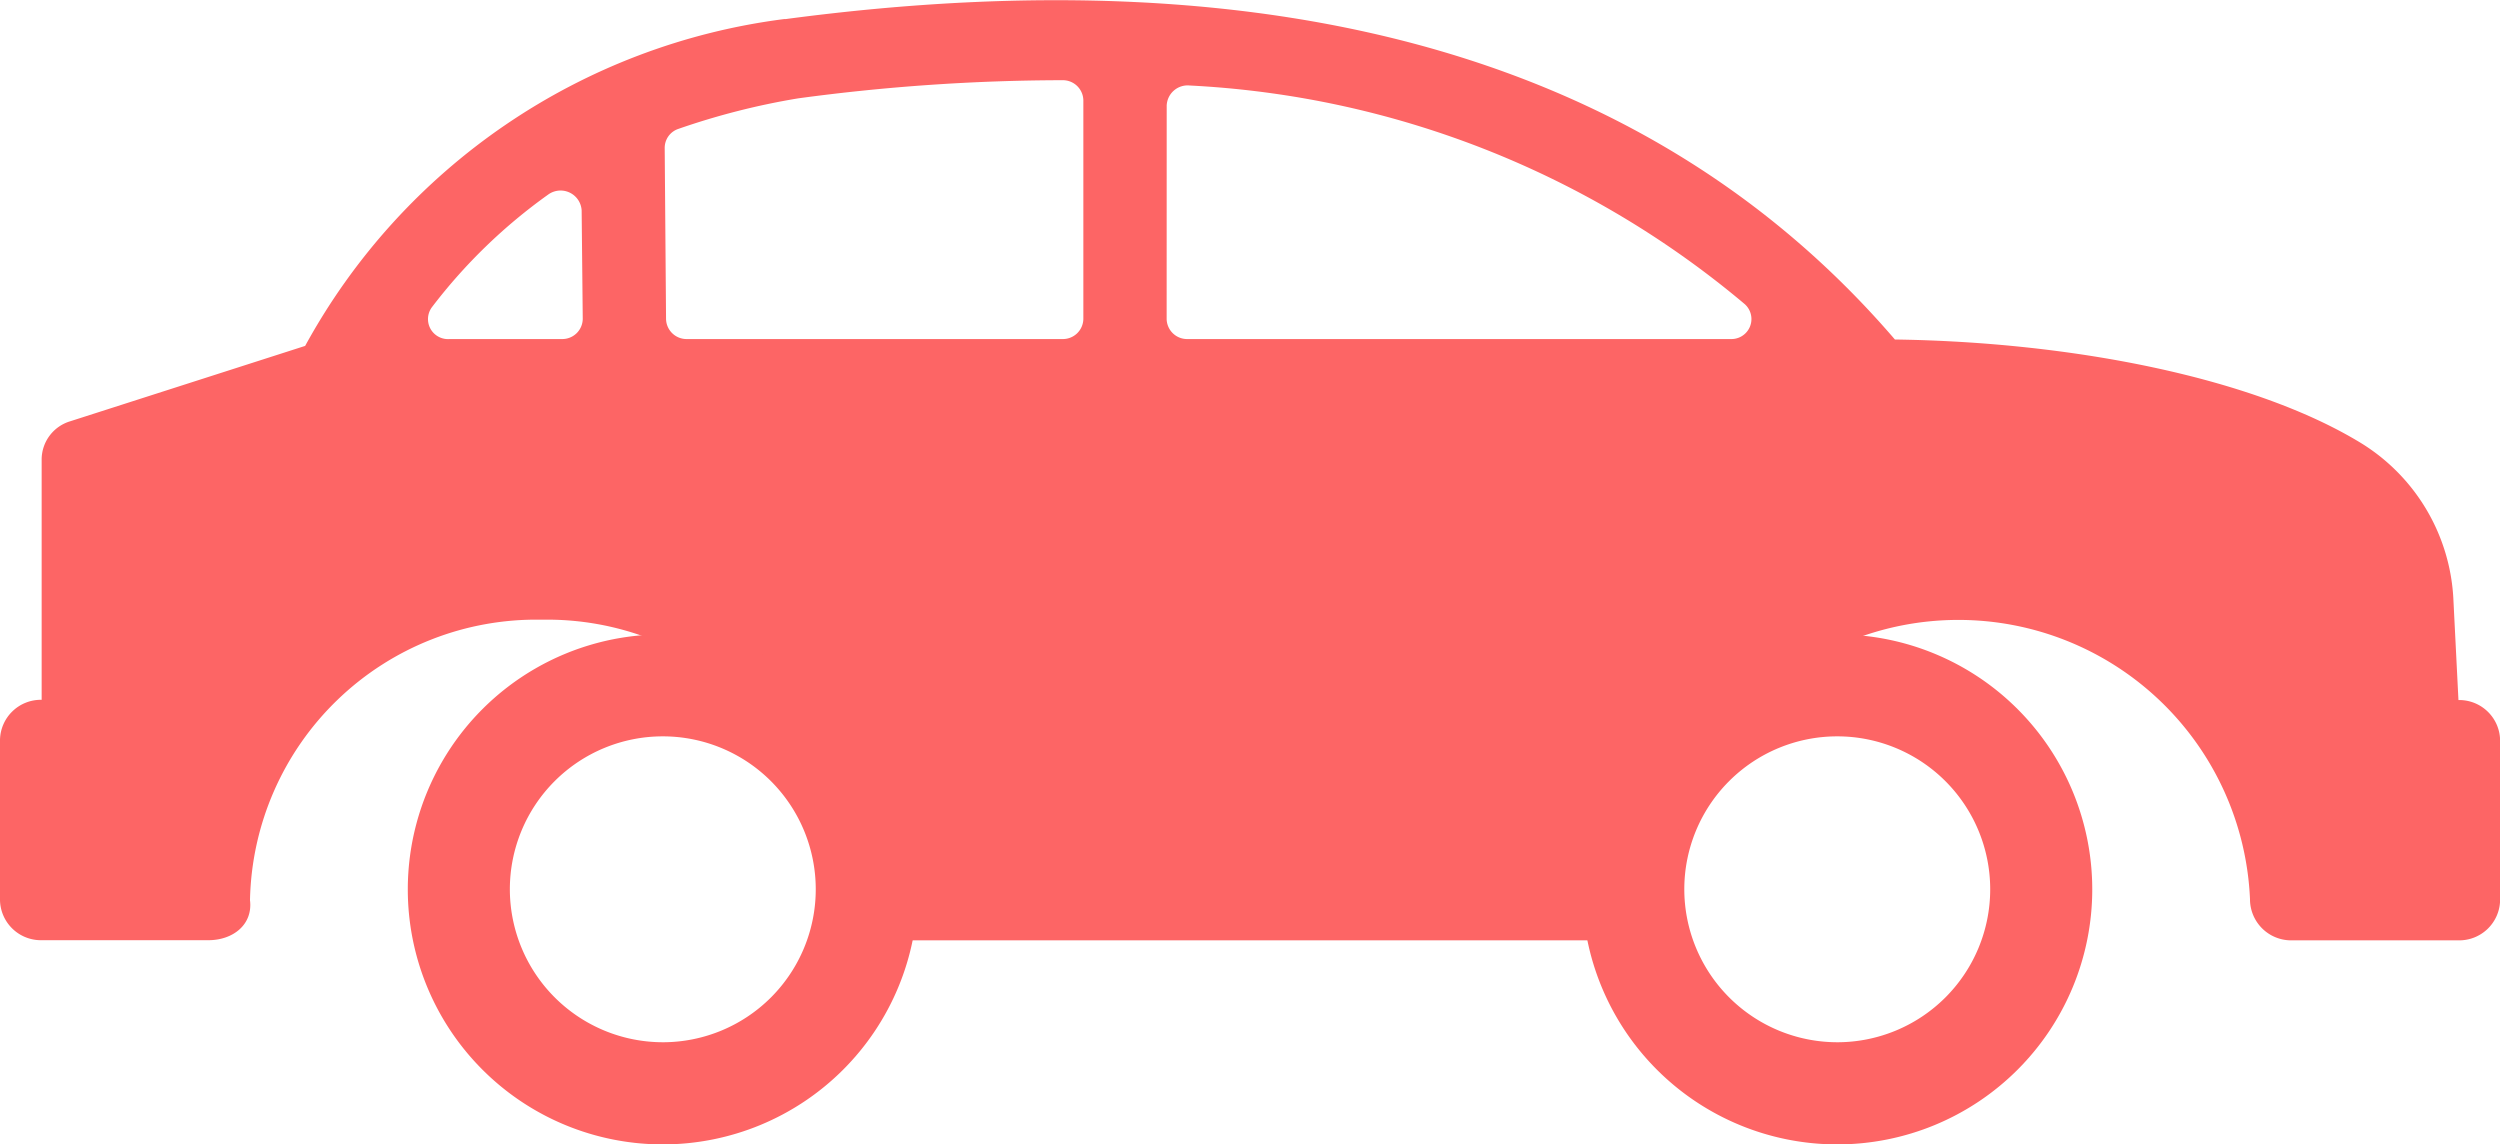 <svg id="car" xmlns="http://www.w3.org/2000/svg" width="50" height="22.885" viewBox="0 0 50 22.885">
  <g id="Group_79" data-name="Group 79" transform="translate(31.647 12.688)">
    <g id="Group_78" data-name="Group 78" transform="translate(0 0)">
      <path id="Path_86" data-name="Path 86" d="M73.364,287.834a5.1,5.1,0,1,1-5.1,5.1A5.1,5.1,0,0,1,73.364,287.834Zm0,8.157a3.059,3.059,0,1,0-3.059-3.059A3.063,3.063,0,0,0,73.364,295.991Z" transform="translate(-68.266 -287.834)" fill="#fd6565"/>
    </g>
  </g>
  <g id="Group_81" data-name="Group 81" transform="translate(0 0)">
    <g id="Group_80" data-name="Group 80" transform="translate(0 0)">
      <path id="Path_87" data-name="Path 87" d="M.833,152.829V148.02a.8.8,0,0,1,.57-.761l4.7-1.508a12.761,12.761,0,0,1,9.584-6.537l.03,0c9.934-1.321,17.393.834,22.181,6.409,3.564.05,7.2.766,9.343,2.084a3.893,3.893,0,0,1,1.828,3.137l.1,1.99a.818.818,0,0,1,.833.8v3.206a.818.818,0,0,1-.833.8H45.833a.823.823,0,0,1-.833-.81s0-.008,0-.013a5.838,5.838,0,0,0-11.666.022c.06.487-.339.8-.833.8h-15a.823.823,0,0,1-.833-.81s0-.008,0-.013a5.726,5.726,0,0,0-5.833-5.589A5.725,5.725,0,0,0,5,156.837c.06.487-.339.8-.833.8H.833a.818.818,0,0,1-.833-.8v-3.206A.818.818,0,0,1,.833,152.829Zm22.5-7.615a.409.409,0,0,0,.417.4H34.617a.4.4,0,0,0,.276-.7,18.69,18.69,0,0,0-11.1-4.371.419.419,0,0,0-.459.4Zm-10.012,0a.41.41,0,0,0,.417.4H21.25a.409.409,0,0,0,.417-.4v-4.377a.41.41,0,0,0-.414-.4,39.816,39.816,0,0,0-5.289.363,14.485,14.485,0,0,0-2.4.612.4.4,0,0,0-.27.383Zm-4.349.4h2.266a.409.409,0,0,0,.417-.4l-.022-2.172a.422.422,0,0,0-.673-.315,10.815,10.815,0,0,0-2.317,2.244A.4.4,0,0,0,8.972,145.615Z" transform="translate(0 -138.833)" fill="#fd6565"/>
    </g>
  </g>
  <g id="Group_83" data-name="Group 83" transform="translate(8.156 12.688)">
    <g id="Group_82" data-name="Group 82" transform="translate(0 0)">
      <path id="Path_88" data-name="Path 88" d="M363.5,287.834a5.1,5.1,0,1,1-5.1,5.1A5.1,5.1,0,0,1,363.5,287.834Zm0,8.157a3.059,3.059,0,1,0-3.059-3.059A3.063,3.063,0,0,0,363.5,295.991Z" transform="translate(-358.4 -287.834)" fill="#fd6565"/>
    </g>
  </g>
</svg>
